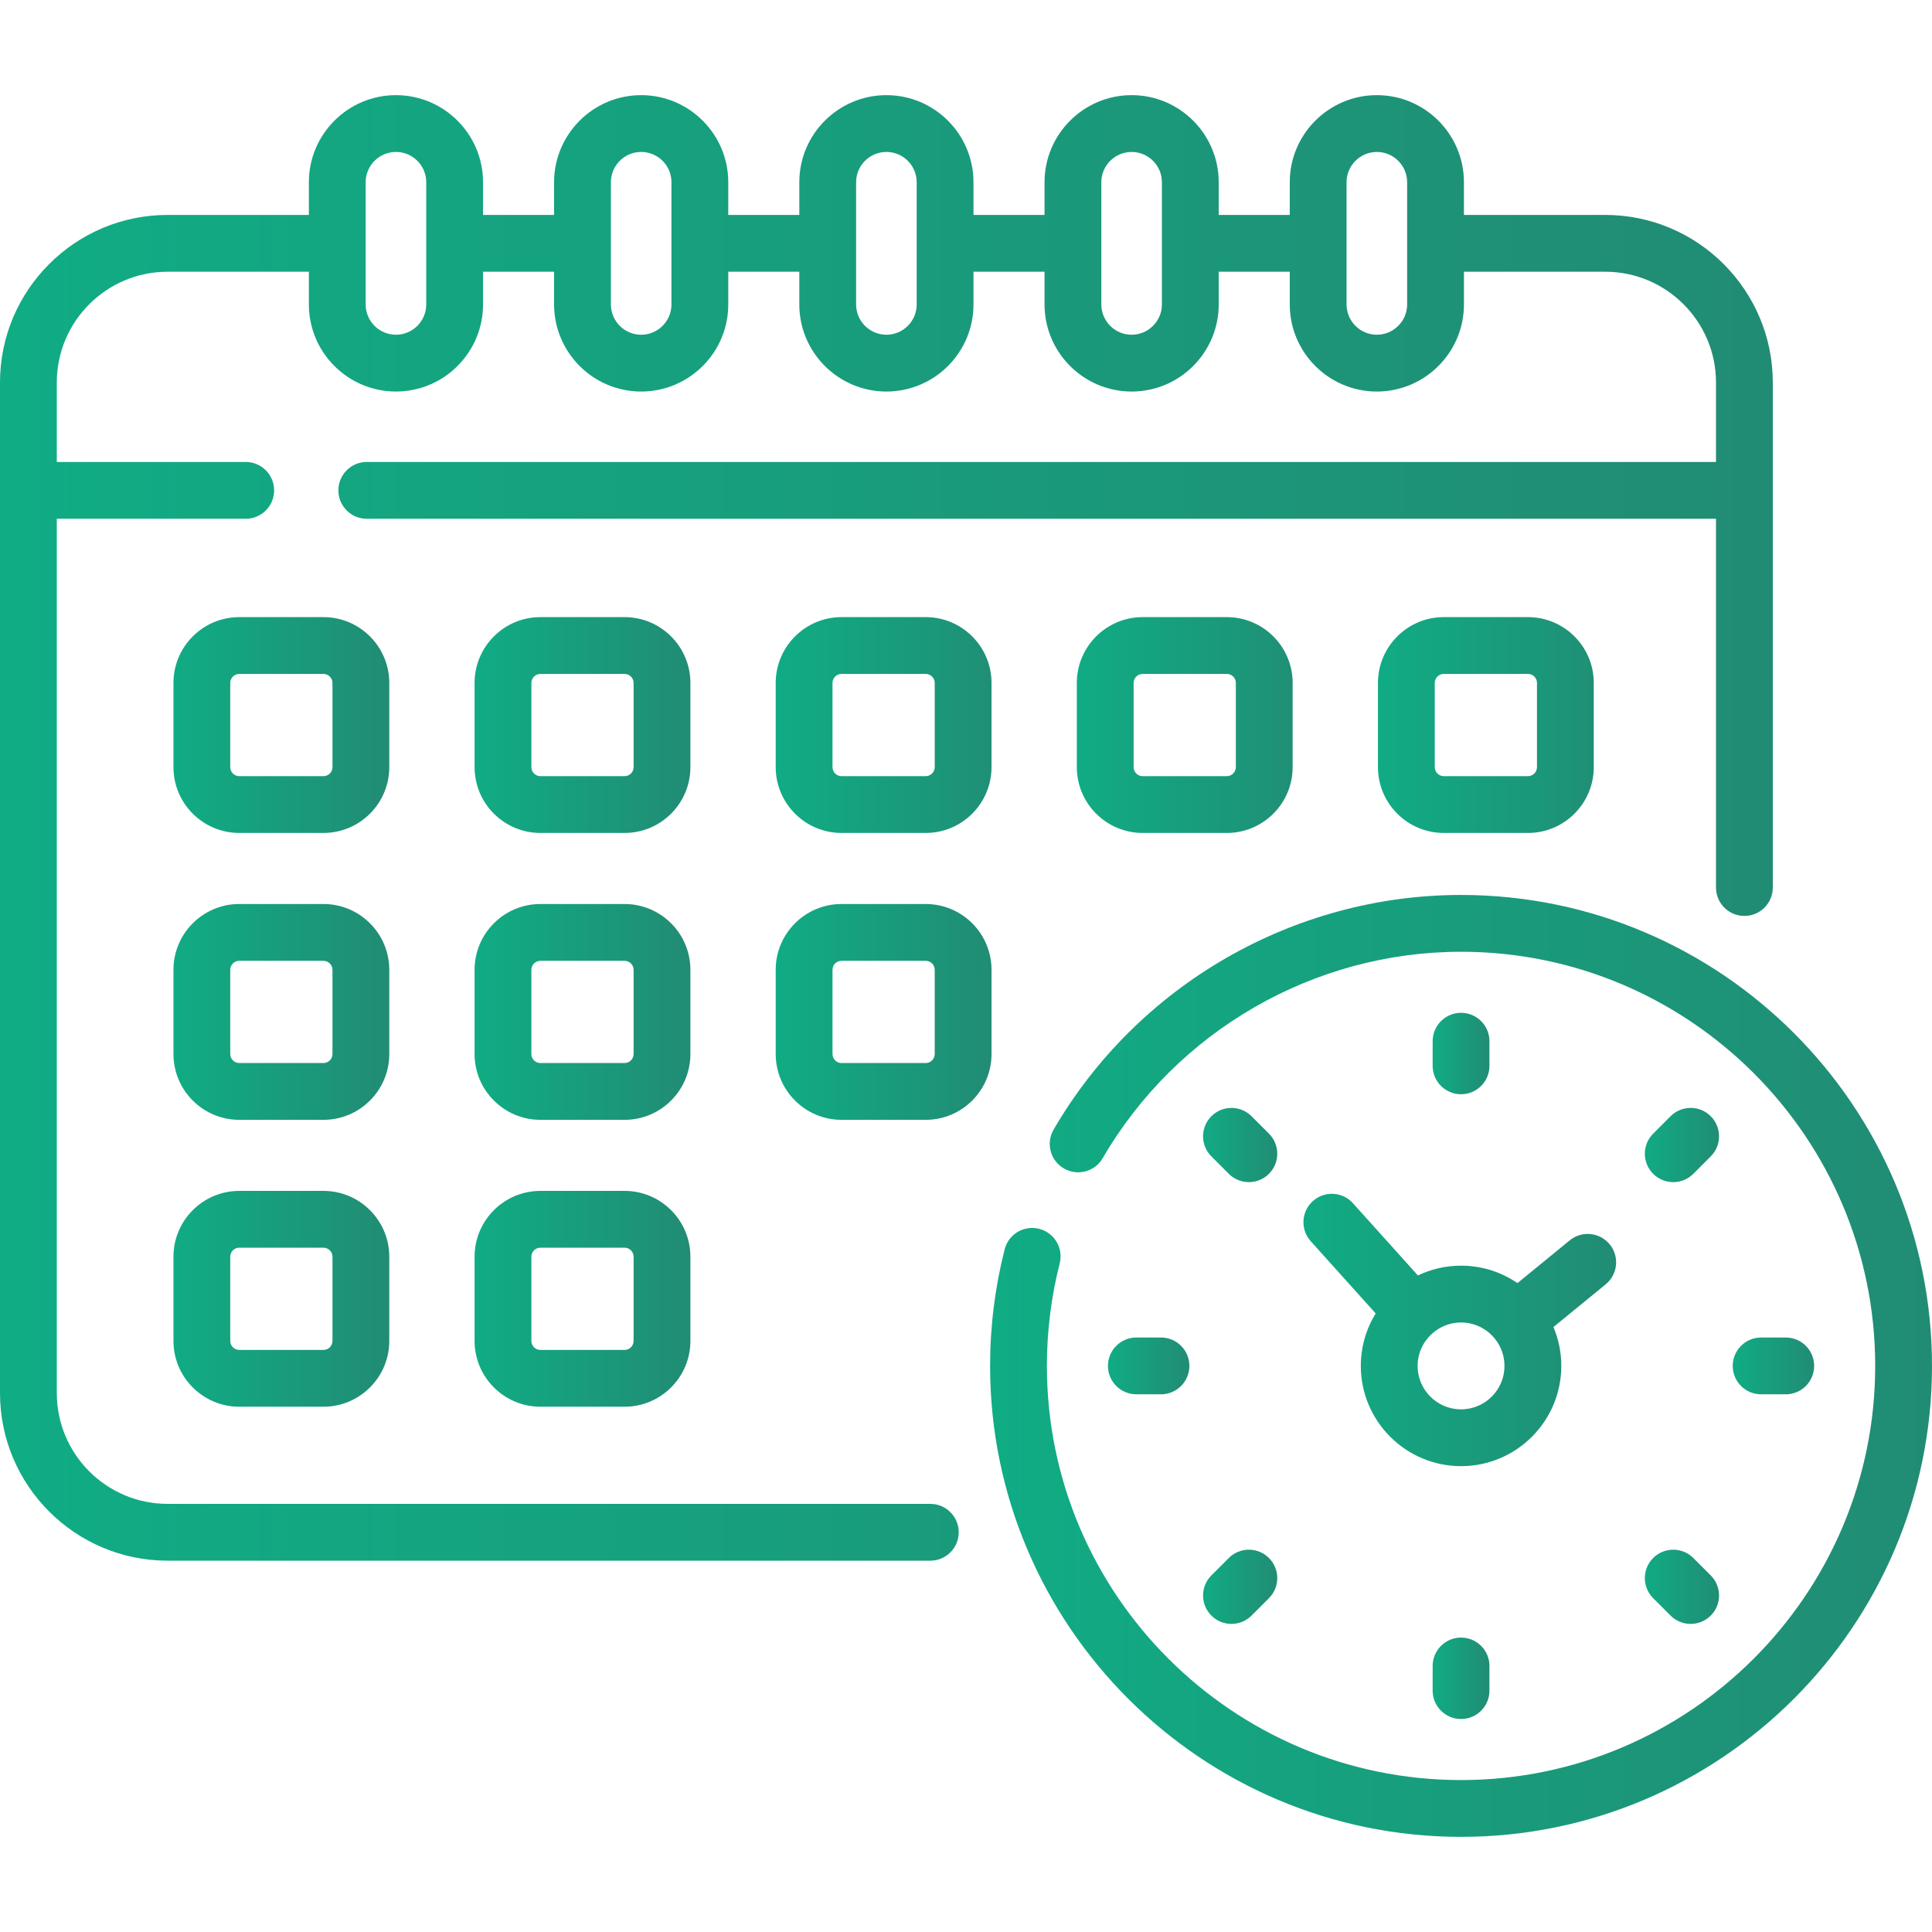 <svg id="Capa_1" fill="url(#grad1)" enable-background="new 0 0 510.202 510.202" height="512" viewBox="0 0 510.202 510.202" width="512" xmlns="http://www.w3.org/2000/svg">
<defs>
    <linearGradient id="grad1" x1="0%" y1="0%" x2="100%" y2="0%">
      <stop offset="0%" style="stop-color: #10ac84;stop-opacity:1" />
      <stop offset="100%" style="stop-color: #218c74;stop-opacity:1" />
    </linearGradient>
</defs>	
<g><path d="m245.679 397.142h-201.427c-16.129 0-29.252-13.122-29.252-29.252v-230.893h49.893c4.142 0 7.5-3.357 7.5-7.5s-3.358-7.5-7.5-7.5h-49.893v-20.985c0-16.13 13.123-29.252 29.252-29.252h37.313v8.638c0 12.682 10.317 22.998 22.999 22.998 12.681 0 22.998-10.316 22.998-22.998v-8.638h18.762v8.638c0 12.682 10.317 22.998 22.998 22.998s22.998-10.316 22.998-22.998v-8.638h18.762v8.638c0 12.682 10.317 22.998 22.999 22.998 12.681 0 22.998-10.316 22.998-22.998v-8.638h18.762v8.638c0 12.682 10.317 22.998 22.998 22.998s22.998-10.316 22.998-22.998v-8.638h18.763v8.638c0 12.682 10.317 22.998 22.998 22.998s22.998-10.316 22.998-22.998v-8.638h37.313c16.129 0 29.252 13.122 29.252 29.252v20.985h-356.306c-4.142 0-7.5 3.357-7.5 7.5s3.358 7.5 7.5 7.5h356.305v97.384c0 4.143 3.358 7.5 7.5 7.5s7.5-3.357 7.5-7.5v-133.37c0-24.4-19.852-44.252-44.252-44.252h-37.313v-8.637c0-12.682-10.317-22.998-22.998-22.998s-22.998 10.316-22.998 22.998v8.637h-18.763v-8.637c0-12.682-10.317-22.998-22.998-22.998s-22.998 10.317-22.998 22.999v8.637h-18.762v-8.637c0-12.682-10.317-22.998-22.998-22.998-12.682 0-22.999 10.316-22.999 22.998v8.637h-18.762v-8.637c0-12.682-10.317-22.998-22.998-22.998s-22.998 10.316-22.998 22.998v8.637h-18.762v-8.637c0-12.682-10.317-22.998-22.998-22.998-12.682 0-22.999 10.316-22.999 22.998v8.637h-37.312c-24.4 0-44.252 19.851-44.252 44.251v266.879c0 24.4 19.852 44.252 44.252 44.252h201.427c4.142 0 7.5-3.357 7.5-7.5s-3.358-7.5-7.5-7.5zm109.92-349.019c0-4.41 3.588-7.998 7.998-7.998s7.998 3.588 7.998 7.998v32.274c0 4.41-3.588 7.998-7.998 7.998s-7.998-3.588-7.998-7.998zm-64.759 0c0-4.41 3.588-7.998 7.998-7.998s7.998 3.588 7.998 7.998v32.274c0 4.41-3.588 7.998-7.998 7.998s-7.998-3.588-7.998-7.998zm-64.758 0c0-4.41 3.588-7.998 7.999-7.998s7.998 3.588 7.998 7.998v32.274c0 4.41-3.588 7.998-7.998 7.998s-7.999-3.588-7.999-7.998zm-64.759 0c0-4.41 3.588-7.998 7.998-7.998s7.998 3.588 7.998 7.998v32.274c0 4.41-3.588 7.998-7.998 7.998s-7.998-3.588-7.998-7.998zm-64.759 0c0-4.41 3.588-7.998 7.999-7.998 4.41 0 7.998 3.588 7.998 7.998v32.274c0 4.41-3.588 7.998-7.998 7.998-4.411 0-7.999-3.588-7.999-7.998z"/><path d="m385.833 236.34c-44.158 0-85.387 23.746-107.6 61.972-2.081 3.582-.865 8.172 2.717 10.253 3.581 2.083 8.172.866 10.253-2.716 19.537-33.622 55.797-54.509 94.63-54.509 60.306 0 109.368 49.063 109.368 109.369s-49.063 109.368-109.368 109.368c-60.306 0-109.369-49.063-109.369-109.368 0-9.163 1.137-18.273 3.38-27.078 1.022-4.015-1.403-8.098-5.417-9.119-4.016-1.027-8.097 1.402-9.119 5.416-2.55 10.015-3.844 20.371-3.844 30.781 0 68.577 55.792 124.368 124.369 124.368s124.368-55.791 124.368-124.368-55.791-124.369-124.368-124.369z"/><path d="m393.333 281.467v-6.505c0-4.143-3.358-7.5-7.5-7.5s-7.5 3.357-7.5 7.5v6.505c0 4.143 3.358 7.5 7.5 7.5s7.5-3.358 7.5-7.5z"/><path d="m329.801 312.177c1.919 0 3.838-.732 5.303-2.196 2.929-2.929 2.93-7.677.001-10.606l-4.6-4.601c-2.928-2.929-7.677-2.93-10.606-.001s-2.93 7.677-.001 10.606l4.6 4.601c1.463 1.464 3.383 2.197 5.303 2.197z"/><path d="m306.591 368.209c4.142 0 7.5-3.357 7.5-7.5s-3.358-7.5-7.5-7.5h-6.505c-4.142 0-7.5 3.357-7.5 7.5s3.358 7.5 7.5 7.5z"/><path d="m319.898 426.644c1.464 1.464 3.384 2.196 5.303 2.196s3.839-.732 5.303-2.196l4.6-4.6c2.929-2.93 2.929-7.678 0-10.607-2.929-2.928-7.678-2.928-10.606 0l-4.6 4.6c-2.929 2.93-2.929 7.678 0 10.607z"/><path d="m378.333 439.951v6.505c0 4.143 3.358 7.5 7.5 7.5s7.5-3.357 7.5-7.5v-6.505c0-4.143-3.358-7.5-7.5-7.5s-7.5 3.357-7.5 7.5z"/><path d="m436.563 422.045 4.6 4.6c1.465 1.464 3.384 2.196 5.303 2.196s3.839-.732 5.304-2.197c2.929-2.929 2.928-7.678 0-10.606l-4.6-4.6c-2.93-2.928-7.678-2.929-10.607.001-2.93 2.928-2.929 7.677 0 10.606z"/><path d="m471.58 368.209c4.142 0 7.5-3.357 7.5-7.5s-3.358-7.5-7.5-7.5h-6.505c-4.142 0-7.5 3.357-7.5 7.5s3.358 7.5 7.5 7.5z"/><path d="m441.866 312.177c1.919 0 3.839-.732 5.304-2.197l4.6-4.601c2.929-2.929 2.928-7.678 0-10.606-2.93-2.928-7.678-2.929-10.607.001l-4.6 4.601c-2.929 2.929-2.928 7.678 0 10.606 1.464 1.463 3.383 2.196 5.303 2.196z"/><path d="m357.286 317.746c-2.77-3.081-7.513-3.331-10.591-.563-3.08 2.77-3.332 7.512-.562 10.592l17.156 19.078c-2.488 4.033-3.927 8.779-3.927 13.855 0 14.597 11.875 26.472 26.472 26.472s26.472-11.875 26.472-26.472c0-3.638-.738-7.106-2.072-10.265l13.798-11.283c3.206-2.622 3.68-7.347 1.058-10.554-2.621-3.207-7.347-3.681-10.554-1.058l-13.806 11.29c-4.247-2.901-9.376-4.602-14.896-4.602-4.078 0-7.942.928-11.396 2.583zm40.019 42.963c0 6.325-5.146 11.472-11.472 11.472s-11.472-5.146-11.472-11.472c0-3.361 1.462-6.379 3.772-8.479.014-.013.029-.023.043-.036.016-.015.03-.031.046-.046 2.028-1.805 4.689-2.911 7.61-2.911 6.327 0 11.473 5.147 11.473 11.472z"/><path d="m102.799 180.347c0-9.582-7.795-17.377-17.377-17.377h-22.24c-9.582 0-17.377 7.795-17.377 17.377v22.24c0 9.582 7.795 17.377 17.377 17.377h22.24c9.582 0 17.377-7.795 17.377-17.377zm-15 22.241c0 1.311-1.066 2.377-2.377 2.377h-22.24c-1.311 0-2.377-1.066-2.377-2.377v-22.24c0-1.311 1.066-2.377 2.377-2.377h22.24c1.311 0 2.377 1.066 2.377 2.377z"/><path d="m182.32 180.347c0-9.582-7.795-17.377-17.377-17.377h-22.24c-9.582 0-17.377 7.795-17.377 17.377v22.24c0 9.582 7.795 17.377 17.377 17.377h22.24c9.582 0 17.377-7.795 17.377-17.377zm-15 22.241c0 1.311-1.066 2.377-2.377 2.377h-22.24c-1.311 0-2.377-1.066-2.377-2.377v-22.24c0-1.311 1.066-2.377 2.377-2.377h22.24c1.311 0 2.377 1.066 2.377 2.377z"/><path d="m222.224 162.97c-9.582 0-17.377 7.795-17.377 17.377v22.24c0 9.582 7.795 17.377 17.377 17.377h22.24c9.582 0 17.377-7.795 17.377-17.377v-22.24c0-9.582-7.795-17.377-17.377-17.377zm24.617 17.377v22.24c0 1.311-1.066 2.377-2.377 2.377h-22.24c-1.311 0-2.377-1.066-2.377-2.377v-22.24c0-1.311 1.066-2.377 2.377-2.377h22.24c1.311 0 2.377 1.067 2.377 2.377z"/><path d="m301.745 162.97c-9.582 0-17.377 7.795-17.377 17.377v22.24c0 9.582 7.795 17.377 17.377 17.377h22.24c9.582 0 17.377-7.795 17.377-17.377v-22.24c0-9.582-7.795-17.377-17.377-17.377zm24.617 17.377v22.24c0 1.311-1.066 2.377-2.377 2.377h-22.24c-1.311 0-2.377-1.066-2.377-2.377v-22.24c0-1.311 1.066-2.377 2.377-2.377h22.24c1.311 0 2.377 1.067 2.377 2.377z"/><path d="m381.266 162.97c-9.582 0-17.376 7.795-17.376 17.377v22.24c0 9.582 7.795 17.377 17.376 17.377h22.241c9.582 0 17.377-7.795 17.377-17.377v-22.24c0-9.582-7.795-17.377-17.377-17.377zm24.618 17.377v22.24c0 1.311-1.066 2.377-2.377 2.377h-22.241c-1.311 0-2.376-1.066-2.376-2.377v-22.24c0-1.311 1.066-2.377 2.376-2.377h22.241c1.31 0 2.377 1.067 2.377 2.377z"/><path d="m102.799 256.108c0-9.582-7.795-17.377-17.377-17.377h-22.24c-9.582 0-17.377 7.795-17.377 17.377v22.24c0 9.582 7.795 17.377 17.377 17.377h22.24c9.582 0 17.377-7.795 17.377-17.377zm-15 22.24c0 1.311-1.066 2.377-2.377 2.377h-22.24c-1.311 0-2.377-1.066-2.377-2.377v-22.24c0-1.311 1.066-2.377 2.377-2.377h22.24c1.311 0 2.377 1.066 2.377 2.377z"/><path d="m182.32 256.108c0-9.582-7.795-17.377-17.377-17.377h-22.24c-9.582 0-17.377 7.795-17.377 17.377v22.24c0 9.582 7.795 17.377 17.377 17.377h22.24c9.582 0 17.377-7.795 17.377-17.377zm-15 22.24c0 1.311-1.066 2.377-2.377 2.377h-22.24c-1.311 0-2.377-1.066-2.377-2.377v-22.24c0-1.311 1.066-2.377 2.377-2.377h22.24c1.311 0 2.377 1.066 2.377 2.377z"/><path d="m261.841 256.108c0-9.582-7.795-17.377-17.377-17.377h-22.24c-9.582 0-17.377 7.795-17.377 17.377v22.24c0 9.582 7.795 17.377 17.377 17.377h22.24c9.582 0 17.377-7.795 17.377-17.377zm-15 22.24c0 1.311-1.066 2.377-2.377 2.377h-22.24c-1.311 0-2.377-1.066-2.377-2.377v-22.24c0-1.311 1.066-2.377 2.377-2.377h22.24c1.311 0 2.377 1.066 2.377 2.377z"/><path d="m85.422 314.492h-22.24c-9.582 0-17.377 7.795-17.377 17.377v22.24c0 9.582 7.795 17.377 17.377 17.377h22.24c9.582 0 17.377-7.795 17.377-17.377v-22.24c0-9.582-7.795-17.377-17.377-17.377zm2.377 39.617c0 1.311-1.066 2.377-2.377 2.377h-22.24c-1.311 0-2.377-1.066-2.377-2.377v-22.24c0-1.311 1.066-2.377 2.377-2.377h22.24c1.311 0 2.377 1.066 2.377 2.377z"/><path d="m164.943 314.492h-22.24c-9.582 0-17.377 7.795-17.377 17.377v22.24c0 9.582 7.795 17.377 17.377 17.377h22.24c9.582 0 17.377-7.795 17.377-17.377v-22.24c0-9.582-7.795-17.377-17.377-17.377zm2.377 39.617c0 1.311-1.066 2.377-2.377 2.377h-22.24c-1.311 0-2.377-1.066-2.377-2.377v-22.24c0-1.311 1.066-2.377 2.377-2.377h22.24c1.311 0 2.377 1.066 2.377 2.377z"/></g>
</svg>